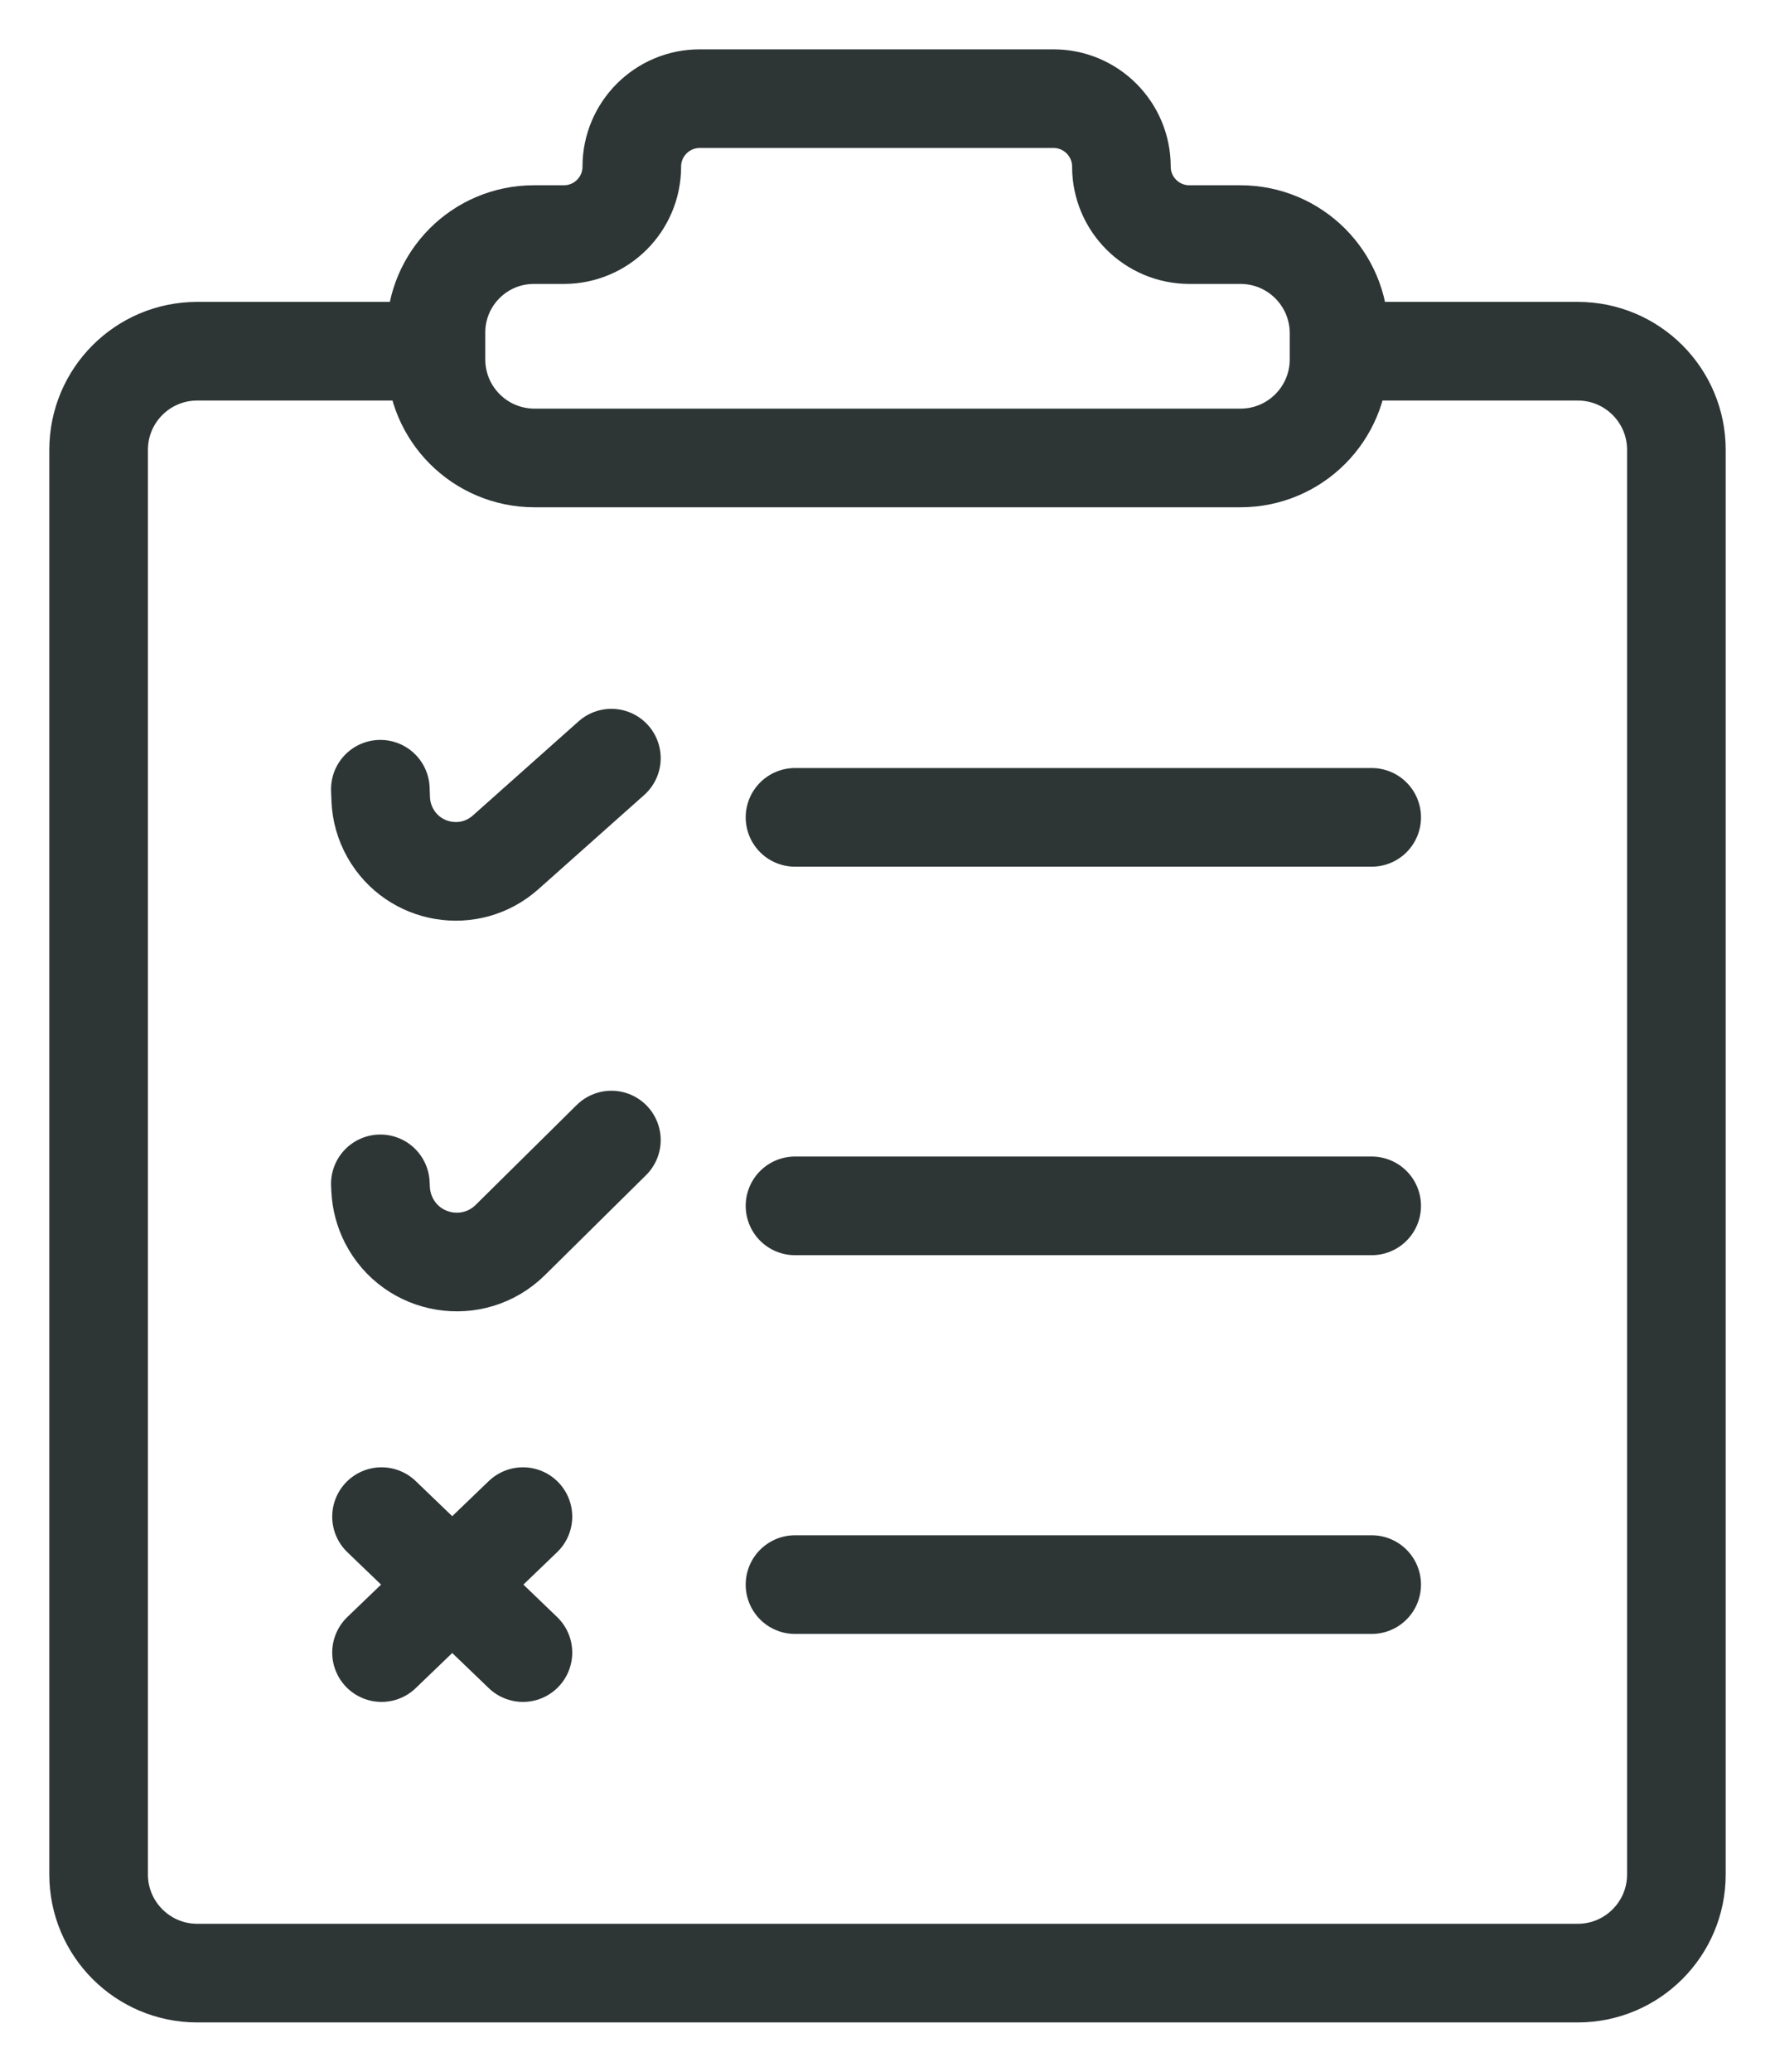 <svg width="18" height="21" viewBox="0 0 18 21" fill="none" xmlns="http://www.w3.org/2000/svg">
<path d="M8.062 12.223H13.91M8.062 16.062H13.91M6.2 11.556L5.175 12.569C4.802 12.937 4.179 12.836 3.942 12.368V12.368C3.894 12.272 3.866 12.168 3.86 12.06L3.857 12M3.869 15.373L5.303 16.751M5.303 15.373L3.869 16.751M4.421 3.56V3.371C4.421 2.823 4.865 2.378 5.414 2.378H5.718C6.098 2.378 6.407 2.07 6.407 1.689V1.689C6.407 1.309 6.715 1 7.096 1H10.683C11.064 1 11.372 1.309 11.372 1.689V1.689C11.372 2.07 11.681 2.378 12.062 2.378H12.579C13.132 2.378 13.579 2.826 13.579 3.378V3.56M4.421 3.56V3.642C4.421 4.195 4.868 4.642 5.421 4.642H12.579C13.132 4.642 13.579 4.195 13.579 3.642V3.56M4.421 3.56H2C1.448 3.56 1 4.007 1 4.56V19C1 19.552 1.448 20 2 20H16C16.552 20 17 19.552 17 19V4.56C17 4.007 16.552 3.56 16 3.56H13.579M8.062 8.285H13.91M6.2 7.685L5.127 8.64C4.764 8.963 4.196 8.867 3.958 8.444V8.444C3.899 8.339 3.866 8.223 3.861 8.103L3.857 8" stroke="#2D3535" stroke-linecap="round" stroke-linejoin="round"/>
</svg>
